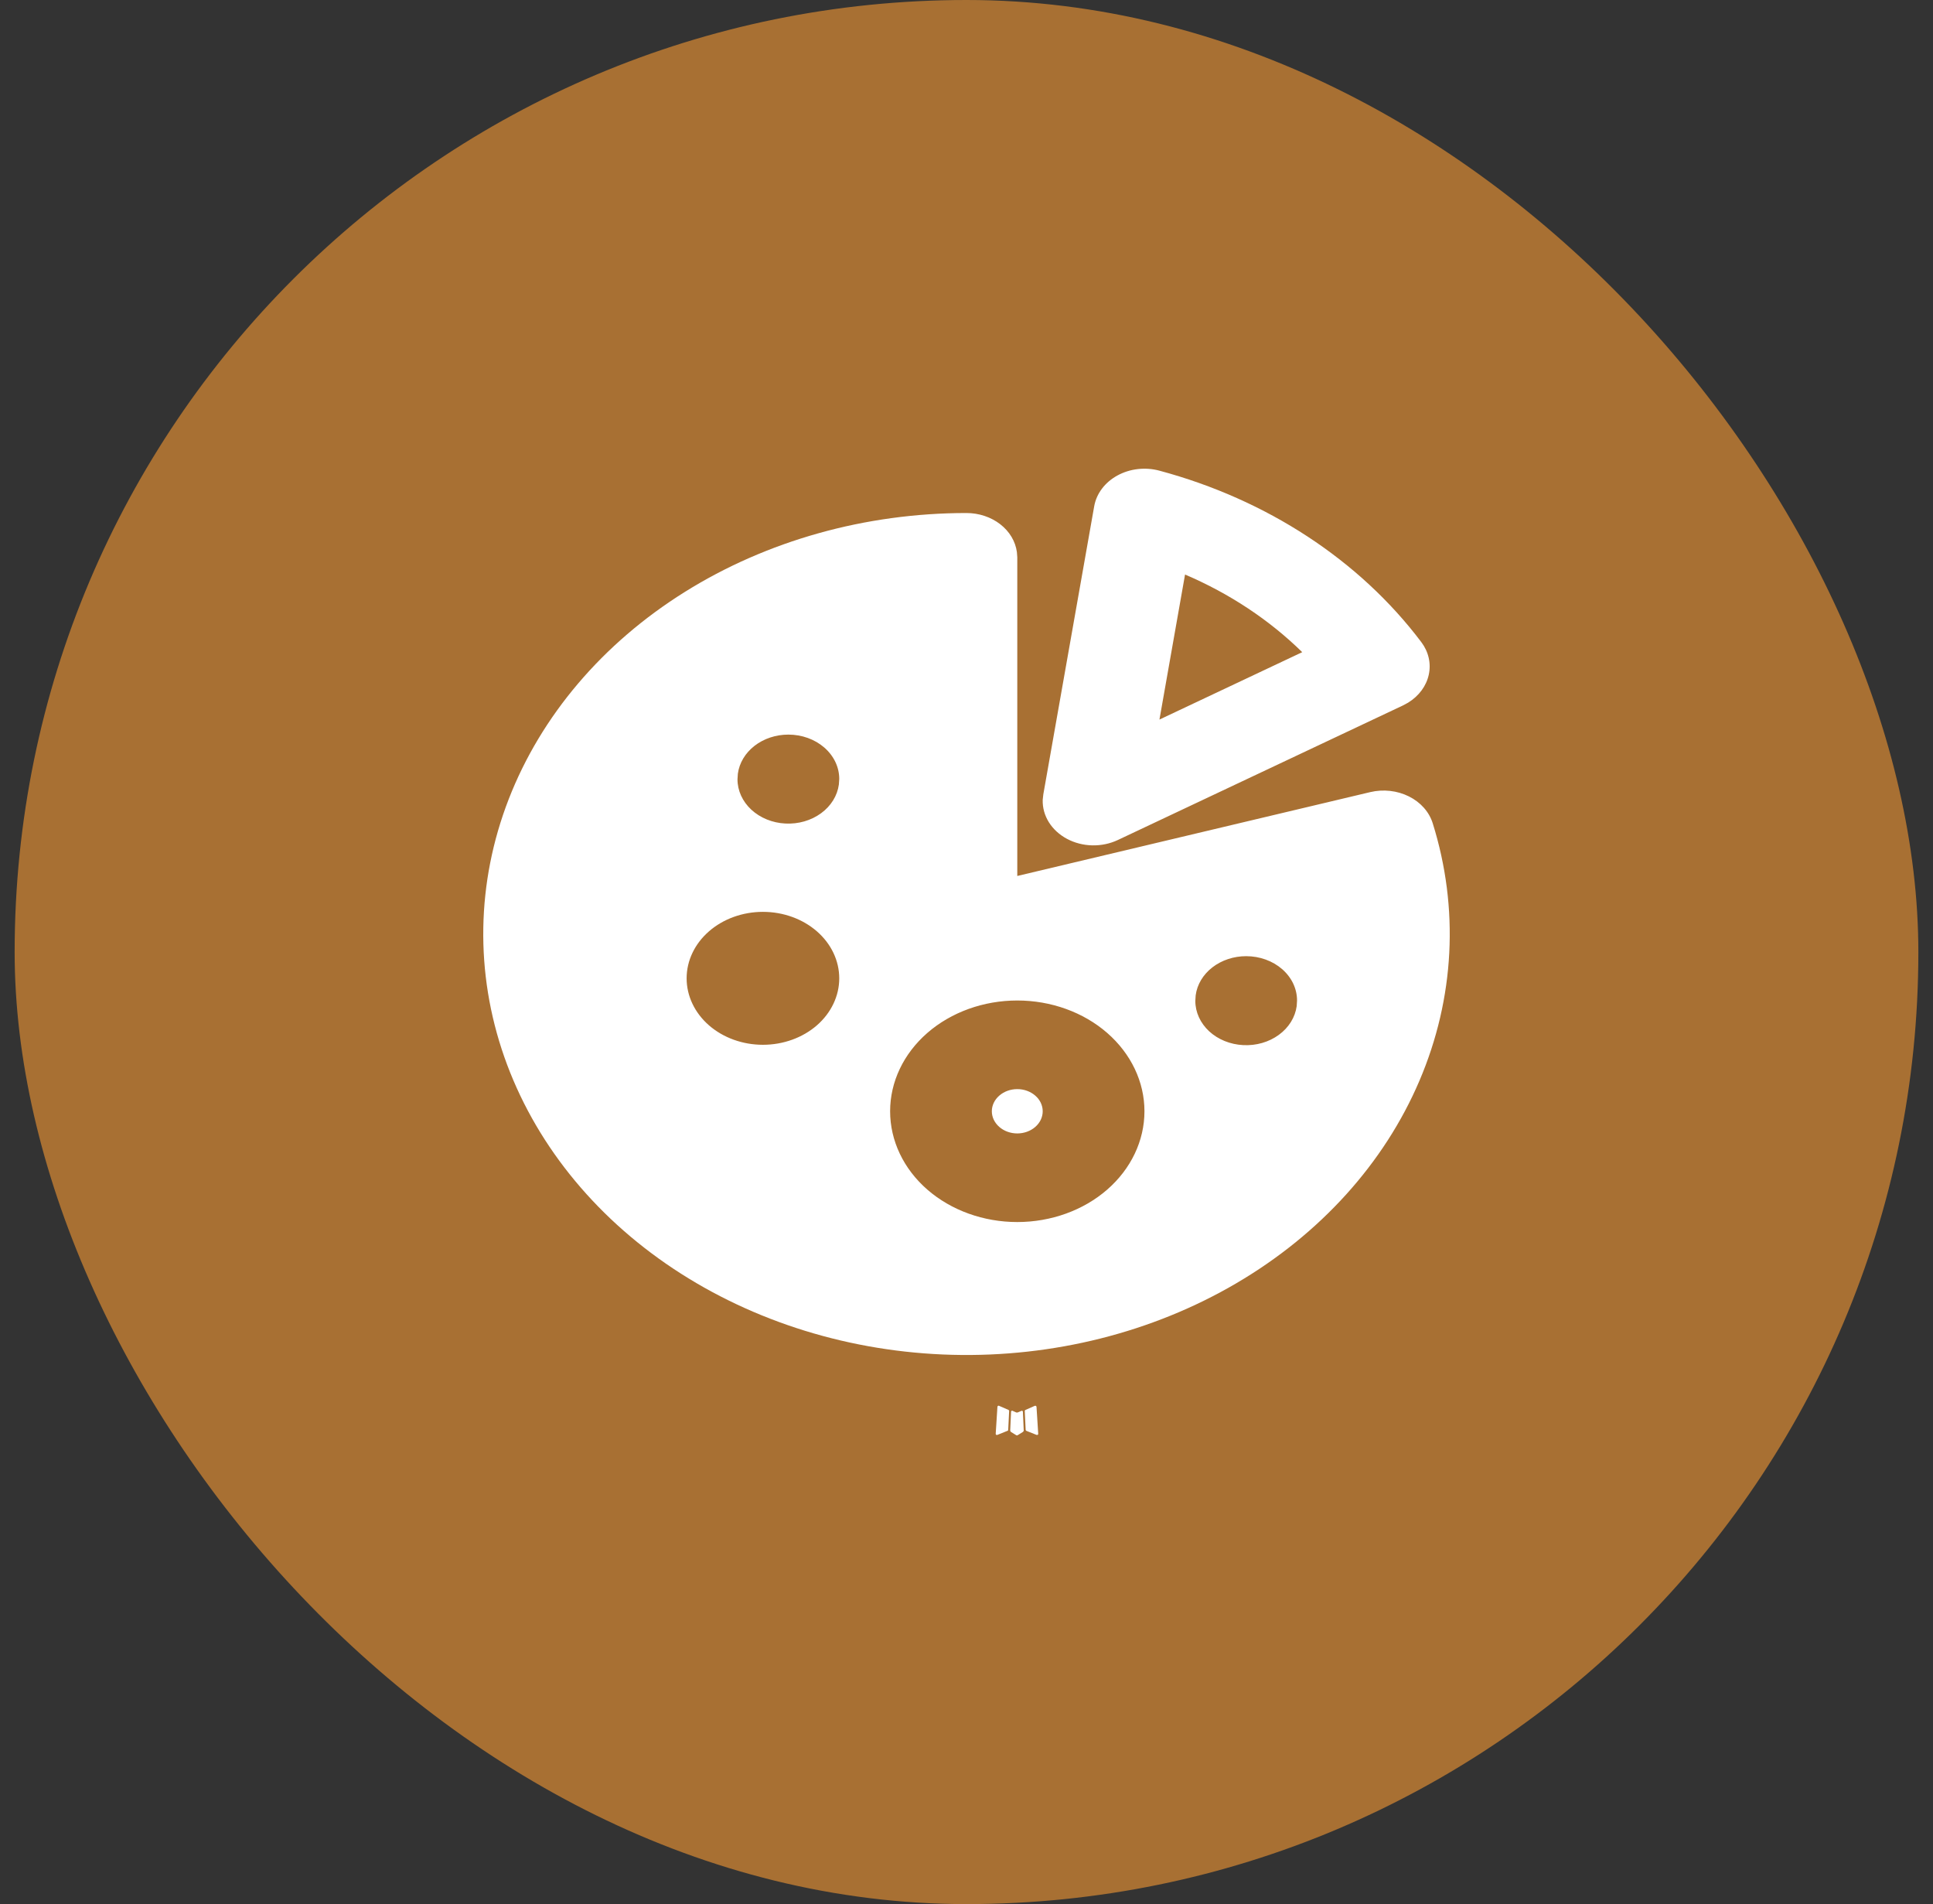 <svg width="66" height="65" viewBox="0 0 66 65" fill="none" xmlns="http://www.w3.org/2000/svg">
<rect x="0" y="0" width="66" height="65" fill="#333333" stroke="none"/>
<rect x="0.5" width="65" height="65" rx="32.5" fill="#A87033"/>
<path fill-rule="evenodd" clip-rule="evenodd" d="M34.897 48.159L34.876 48.162L34.753 48.215L34.718 48.221L34.694 48.215L34.57 48.16C34.552 48.156 34.538 48.159 34.529 48.169L34.522 48.185L34.492 48.832L34.501 48.862L34.518 48.882L34.699 48.994L34.725 49L34.746 48.994L34.926 48.882L34.947 48.858L34.954 48.832L34.925 48.186C34.92 48.17 34.911 48.161 34.897 48.159ZM35.355 47.988L35.331 47.991L35.011 48.132L34.994 48.147L34.989 48.163L35.02 48.814L35.029 48.832L35.043 48.844L35.392 48.983C35.414 48.988 35.431 48.984 35.442 48.971L35.449 48.95L35.39 48.021C35.384 48.002 35.373 47.991 35.355 47.988ZM34.113 47.991C34.106 47.987 34.097 47.986 34.088 47.987C34.079 47.989 34.072 47.993 34.066 48L34.056 48.021L33.997 48.95C33.998 48.968 34.008 48.98 34.027 48.986L34.053 48.983L34.402 48.843L34.419 48.831L34.424 48.814L34.456 48.163L34.45 48.145L34.433 48.13L34.113 47.991Z" fill="white"/>
<path fill-rule="evenodd" clip-rule="evenodd" d="M32.997 17.513C33.422 17.513 33.833 17.649 34.151 17.895C34.469 18.141 34.672 18.481 34.721 18.849L34.734 19.026V29.903L46.787 27.04C47.232 26.935 47.706 26.988 48.105 27.187C48.505 27.386 48.797 27.715 48.918 28.102C49.827 31.002 49.668 34.076 48.465 36.893C47.263 39.71 45.076 42.128 42.214 43.806C39.351 45.485 35.957 46.339 32.508 46.249C29.059 46.16 25.729 45.13 22.986 43.306C20.244 41.483 18.227 38.956 17.219 36.081C16.212 33.206 16.264 30.129 17.369 27.282C18.474 24.435 20.576 21.961 23.379 20.209C26.183 18.456 29.546 17.514 32.997 17.513ZM34.734 34.154C33.582 34.154 32.478 34.552 31.663 35.261C30.849 35.971 30.392 36.932 30.392 37.935C30.392 38.938 30.849 39.901 31.663 40.61C32.478 41.319 33.582 41.717 34.734 41.717C35.885 41.717 36.99 41.319 37.804 40.61C38.618 39.901 39.076 38.938 39.076 37.935C39.076 36.932 38.618 35.971 37.804 35.261C36.99 34.552 35.885 34.154 34.734 34.154ZM34.734 37.179C34.964 37.179 35.185 37.259 35.348 37.401C35.511 37.542 35.602 37.735 35.602 37.935C35.602 38.136 35.511 38.328 35.348 38.47C35.185 38.612 34.964 38.692 34.734 38.692C34.503 38.692 34.282 38.612 34.12 38.47C33.957 38.328 33.865 38.136 33.865 37.935C33.865 37.735 33.957 37.542 34.12 37.401C34.282 37.259 34.503 37.179 34.734 37.179ZM42.549 32.641C42.124 32.641 41.713 32.777 41.395 33.023C41.078 33.269 40.874 33.608 40.825 33.977L40.813 34.169C40.813 34.554 40.983 34.925 41.286 35.206C41.59 35.486 42.006 35.655 42.448 35.677C42.89 35.7 43.325 35.575 43.664 35.327C44.004 35.08 44.222 34.728 44.274 34.346L44.286 34.154C44.286 33.752 44.103 33.367 43.778 33.084C43.452 32.8 43.01 32.641 42.549 32.641ZM26.049 31.128C25.358 31.128 24.696 31.367 24.207 31.793C23.719 32.218 23.444 32.795 23.444 33.397C23.444 33.999 23.719 34.576 24.207 35.002C24.696 35.427 25.358 35.666 26.049 35.666C26.74 35.666 27.403 35.427 27.892 35.002C28.38 34.576 28.655 33.999 28.655 33.397C28.655 32.795 28.38 32.218 27.892 31.793C27.403 31.367 26.74 31.128 26.049 31.128ZM39.586 16.067C43.258 17.053 46.42 19.123 48.529 21.92C48.776 22.247 48.868 22.646 48.784 23.031C48.701 23.416 48.449 23.758 48.081 23.985L47.906 24.08L38.166 28.676C37.898 28.802 37.596 28.865 37.291 28.858C36.987 28.851 36.69 28.774 36.43 28.635C36.17 28.496 35.957 28.3 35.811 28.067C35.666 27.833 35.594 27.571 35.602 27.305L35.623 27.116L37.36 17.283C37.398 17.068 37.488 16.863 37.625 16.682C37.762 16.5 37.942 16.347 38.154 16.231C38.365 16.116 38.602 16.041 38.849 16.013C39.097 15.985 39.348 16.003 39.586 16.067ZM26.918 25.077C26.492 25.077 26.082 25.213 25.764 25.459C25.446 25.705 25.243 26.045 25.193 26.413L25.181 26.605C25.181 26.99 25.351 27.361 25.655 27.642C25.959 27.922 26.374 28.091 26.816 28.113C27.258 28.136 27.693 28.011 28.033 27.763C28.372 27.516 28.59 27.165 28.642 26.782L28.655 26.59C28.655 26.188 28.472 25.804 28.146 25.52C27.82 25.236 27.378 25.077 26.918 25.077ZM40.462 19.613L39.588 24.564L44.463 22.263C43.34 21.162 41.981 20.261 40.462 19.613Z" fill="white"/>
</svg>
